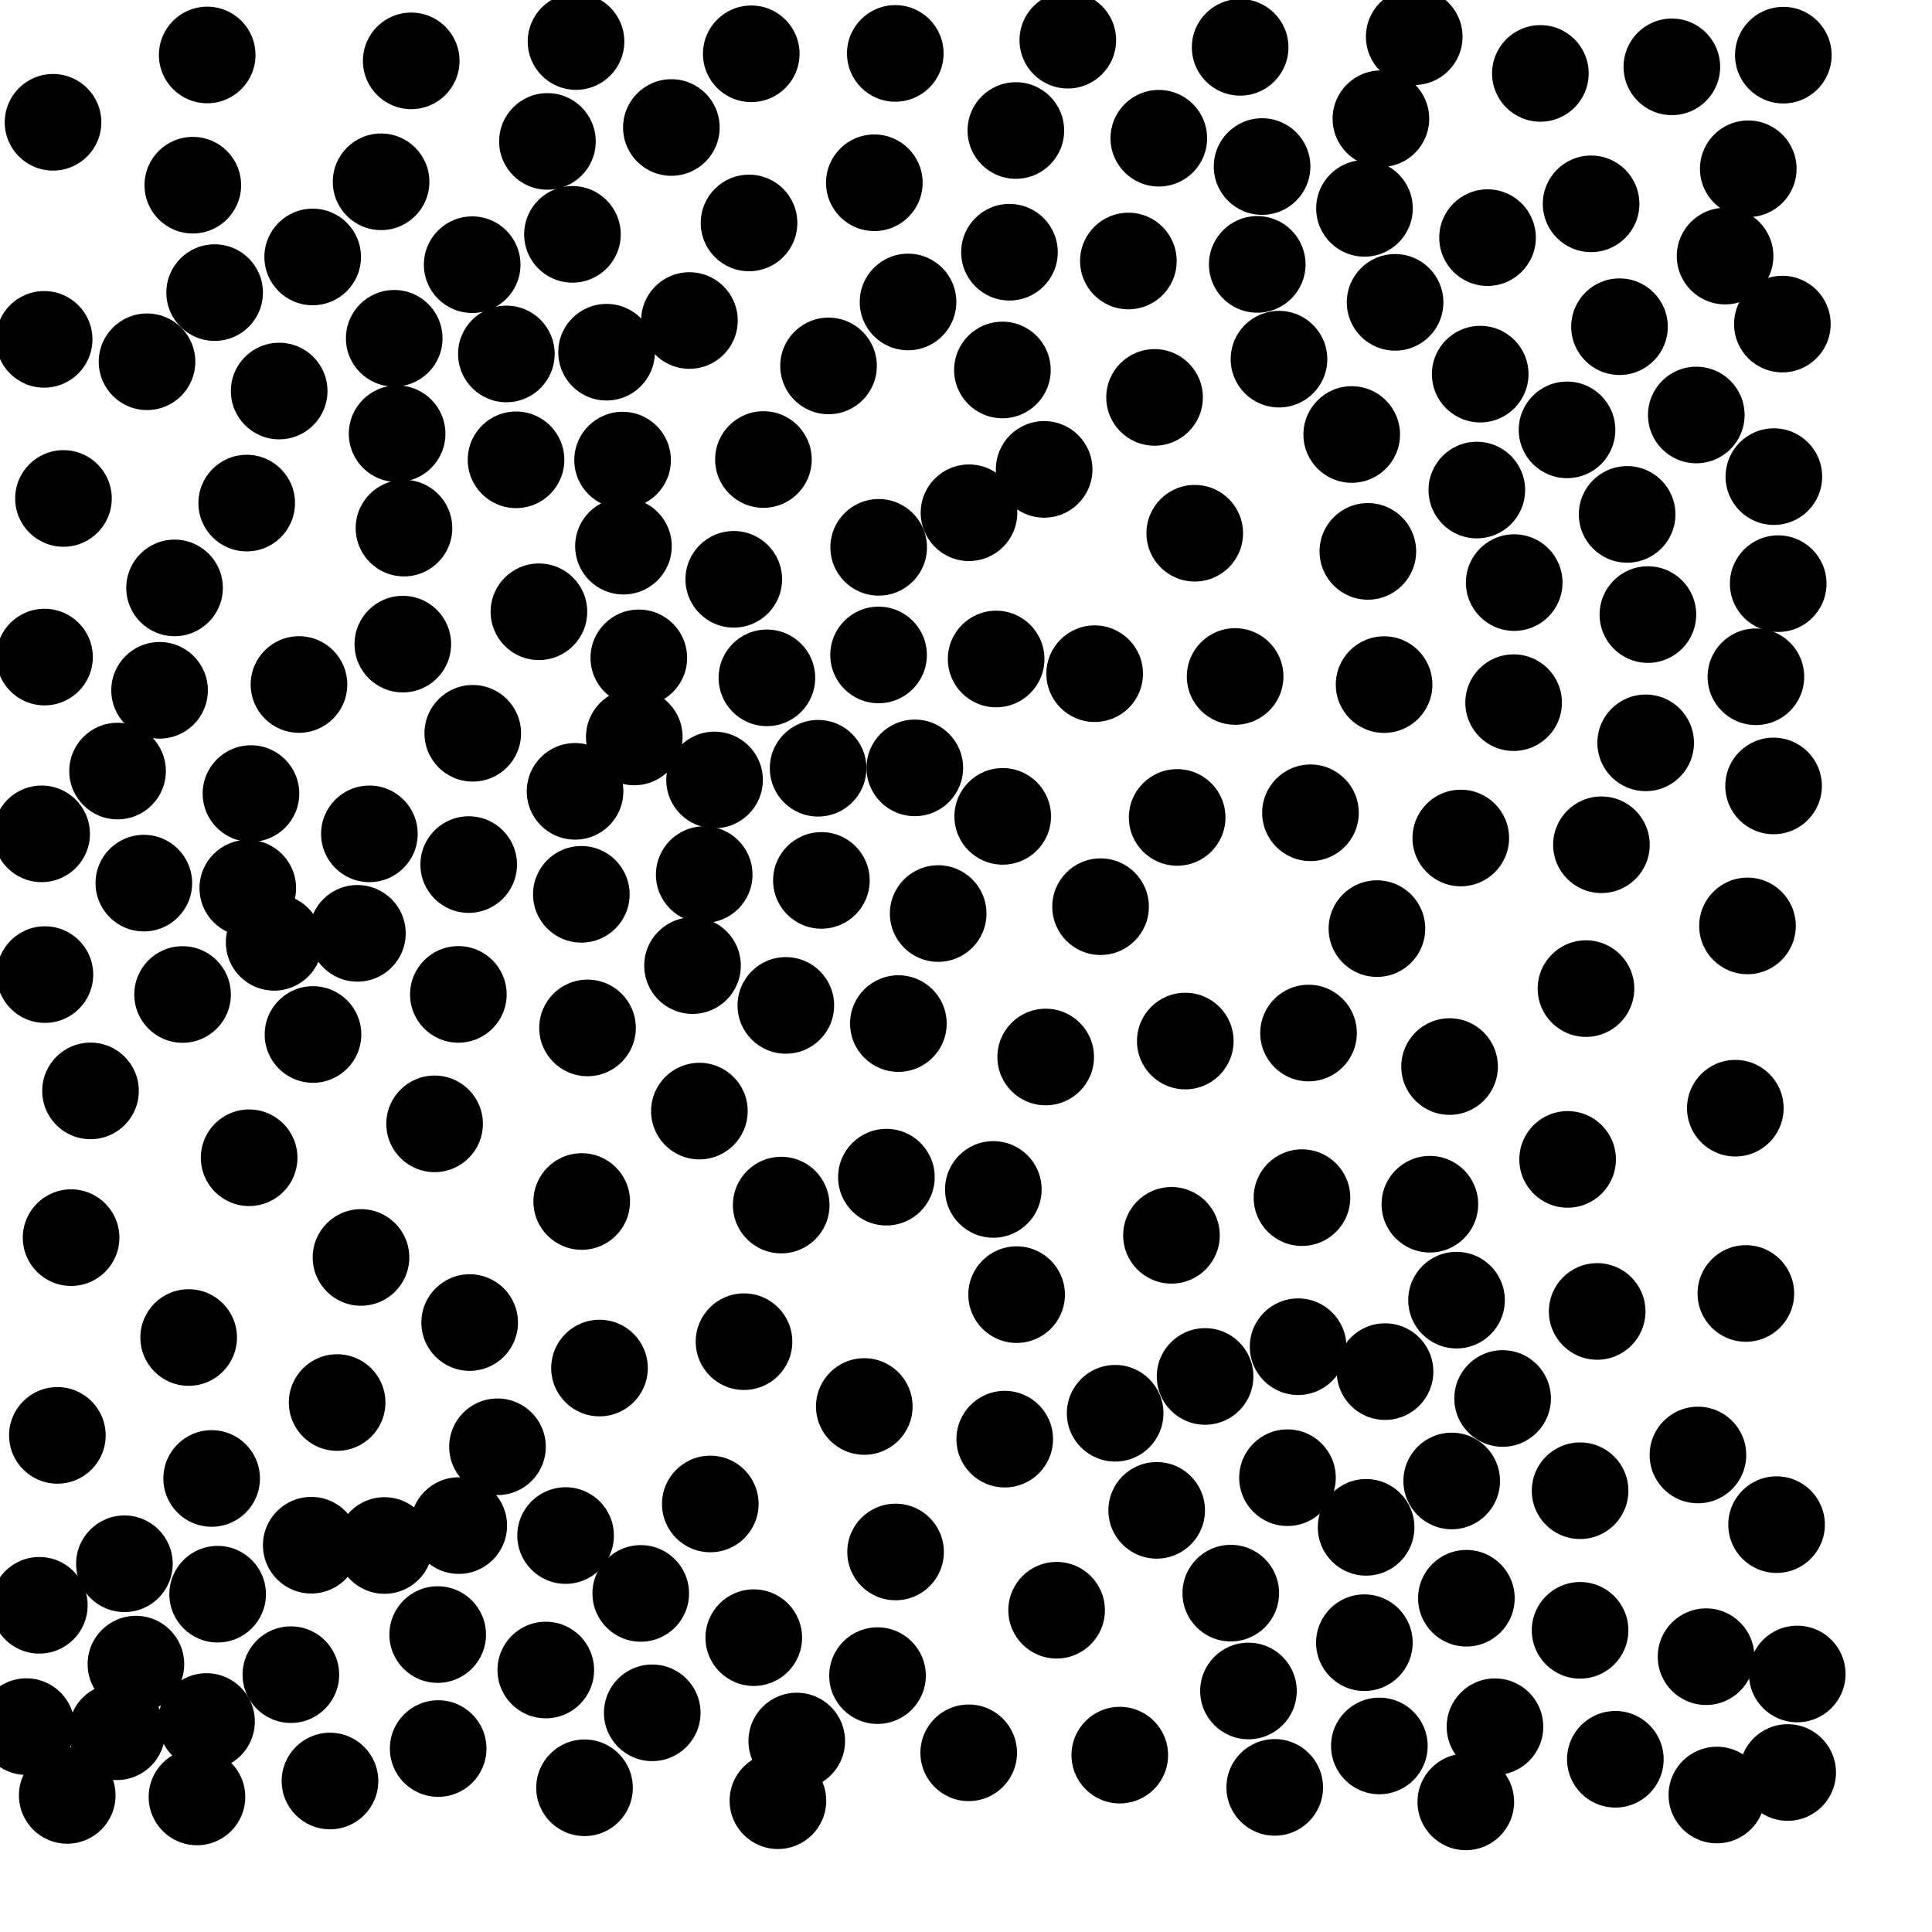 <?xml version="1.0" ?>
<!DOCTYPE svg PUBLIC "-//W3C//DTD SVG 1.1//EN" "http://www.w3.org/Graphics/SVG/1.1/DTD/svg11.dtd">
<svg width="20" height="20" version="1.1" xmlns="http://www.w3.org/2000/svg">
<circle cx="12.838" cy="0.49" r="0.5" fill="rgb(0,0,0)" />
<circle cx="11.054" cy="0.416" r="0.5" fill="rgb(0,0,0)" />
<circle cx="9.268" cy="0.553" r="0.5" fill="rgb(0,0,0)" />
<circle cx="14.295" cy="1.229" r="0.5" fill="rgb(0,0,0)" />
<circle cx="5.667" cy="1.464" r="0.5" fill="rgb(0,0,0)" />
<circle cx="10.516" cy="1.351" r="0.5" fill="rgb(0,0,0)" />
<circle cx="11.996" cy="1.431" r="0.5" fill="rgb(0,0,0)" />
<circle cx="6.95" cy="1.32" r="0.5" fill="rgb(0,0,0)" />
<circle cx="14.125" cy="2.157" r="0.5" fill="rgb(0,0,0)" />
<circle cx="7.754" cy="2.308" r="0.5" fill="rgb(0,0,0)" />
<circle cx="15.399" cy="2.46" r="0.5" fill="rgb(0,0,0)" />
<circle cx="3.237" cy="2.66" r="0.5" fill="rgb(0,0,0)" />
<circle cx="13.015" cy="2.737" r="0.5" fill="rgb(0,0,0)" />
<circle cx="18.461" cy="0.571" r="0.5" fill="rgb(0,0,0)" />
<circle cx="11.681" cy="2.702" r="0.5" fill="rgb(0,0,0)" />
<circle cx="14.442" cy="3.13" r="0.5" fill="rgb(0,0,0)" />
<circle cx="16.765" cy="3.382" r="0.5" fill="rgb(0,0,0)" />
<circle cx="4.888" cy="2.74" r="0.5" fill="rgb(0,0,0)" />
<circle cx="9.4" cy="3.126" r="0.5" fill="rgb(0,0,0)" />
<circle cx="6.279" cy="3.646" r="0.5" fill="rgb(0,0,0)" />
<circle cx="7.137" cy="3.318" r="0.5" fill="rgb(0,0,0)" />
<circle cx="15.323" cy="3.873" r="0.5" fill="rgb(0,0,0)" />
<circle cx="10.377" cy="3.83" r="0.5" fill="rgb(0,0,0)" />
<circle cx="8.577" cy="3.788" r="0.5" fill="rgb(0,0,0)" />
<circle cx="4.111" cy="4.49" r="0.5" fill="rgb(0,0,0)" />
<circle cx="16.222" cy="4.45" r="0.5" fill="rgb(0,0,0)" />
<circle cx="17.56" cy="4.296" r="0.5" fill="rgb(0,0,0)" />
<circle cx="6.445" cy="4.763" r="0.5" fill="rgb(0,0,0)" />
<circle cx="13.993" cy="4.498" r="0.5" fill="rgb(0,0,0)" />
<circle cx="7.903" cy="4.757" r="0.5" fill="rgb(0,0,0)" />
<circle cx="5.342" cy="4.76" r="0.5" fill="rgb(0,0,0)" />
<circle cx="16.844" cy="5.325" r="0.5" fill="rgb(0,0,0)" />
<circle cx="10.031" cy="5.308" r="0.5" fill="rgb(0,0,0)" />
<circle cx="2.554" cy="5.208" r="0.5" fill="rgb(0,0,0)" />
<circle cx="5.242" cy="3.664" r="0.5" fill="rgb(0,0,0)" />
<circle cx="12.368" cy="5.52" r="0.5" fill="rgb(0,0,0)" />
<circle cx="1.807" cy="6.086" r="0.5" fill="rgb(0,0,0)" />
<circle cx="1.996" cy="1.917" r="0.5" fill="rgb(0,0,0)" />
<circle cx="4.182" cy="5.467" r="0.5" fill="rgb(0,0,0)" />
<circle cx="17.059" cy="6.362" r="0.5" fill="rgb(0,0,0)" />
<circle cx="6.613" cy="6.81" r="0.5" fill="rgb(0,0,0)" />
<circle cx="5.579" cy="6.333" r="0.5" fill="rgb(0,0,0)" />
<circle cx="7.939" cy="7.017" r="0.5" fill="rgb(0,0,0)" />
<circle cx="1.652" cy="7.146" r="0.5" fill="rgb(0,0,0)" />
<circle cx="18.177" cy="7.006" r="0.5" fill="rgb(0,0,0)" />
<circle cx="10.312" cy="6.822" r="0.5" fill="rgb(0,0,0)" />
<circle cx="4.17" cy="6.668" r="0.5" fill="rgb(0,0,0)" />
<circle cx="5.963" cy="0.43" r="0.5" fill="rgb(0,0,0)" />
<circle cx="12.786" cy="7.003" r="0.5" fill="rgb(0,0,0)" />
<circle cx="15.669" cy="7.274" r="0.5" fill="rgb(0,0,0)" />
<circle cx="6.566" cy="7.629" r="0.5" fill="rgb(0,0,0)" />
<circle cx="8.469" cy="7.953" r="0.5" fill="rgb(0,0,0)" />
<circle cx="1.217" cy="7.982" r="0.5" fill="rgb(0,0,0)" />
<circle cx="7.397" cy="8.074" r="0.5" fill="rgb(0,0,0)" />
<circle cx="3.824" cy="8.632" r="0.5" fill="rgb(0,0,0)" />
<circle cx="10.38" cy="8.451" r="0.5" fill="rgb(0,0,0)" />
<circle cx="7.29" cy="9.054" r="0.5" fill="rgb(0,0,0)" />
<circle cx="4.257" cy="0.63" r="0.5" fill="rgb(0,0,0)" />
<circle cx="2.565" cy="9.194" r="0.5" fill="rgb(0,0,0)" />
<circle cx="2.222" cy="3.029" r="0.5" fill="rgb(0,0,0)" />
<circle cx="5.953" cy="8.192" r="0.5" fill="rgb(0,0,0)" />
<circle cx="4.852" cy="8.95" r="0.5" fill="rgb(0,0,0)" />
<circle cx="13.566" cy="8.414" r="0.5" fill="rgb(0,0,0)" />
<circle cx="3.7" cy="9.662" r="0.5" fill="rgb(0,0,0)" />
<circle cx="2.838" cy="9.755" r="0.5" fill="rgb(0,0,0)" />
<circle cx="14.328" cy="7.087" r="0.5" fill="rgb(0,0,0)" />
<circle cx="11.393" cy="9.386" r="0.5" fill="rgb(0,0,0)" />
<circle cx="4.081" cy="3.502" r="0.5" fill="rgb(0,0,0)" />
<circle cx="12.186" cy="8.462" r="0.5" fill="rgb(0,0,0)" />
<circle cx="9.712" cy="9.457" r="0.5" fill="rgb(0,0,0)" />
<circle cx="5.926" cy="2.426" r="0.5" fill="rgb(0,0,0)" />
<circle cx="14.254" cy="9.613" r="0.5" fill="rgb(0,0,0)" />
<circle cx="15.675" cy="6.031" r="0.5" fill="rgb(0,0,0)" />
<circle cx="7.169" cy="9.996" r="0.5" fill="rgb(0,0,0)" />
<circle cx="0.657" cy="5.16" r="0.5" fill="rgb(0,0,0)" />
<circle cx="18.363" cy="4.934" r="0.5" fill="rgb(0,0,0)" />
<circle cx="17.036" cy="7.69" r="0.5" fill="rgb(0,0,0)" />
<circle cx="18.451" cy="3.355" r="0.5" fill="rgb(0,0,0)" />
<circle cx="1.89" cy="10.295" r="0.5" fill="rgb(0,0,0)" />
<circle cx="16.418" cy="10.234" r="0.5" fill="rgb(0,0,0)" />
<circle cx="9.3" cy="10.596" r="0.5" fill="rgb(0,0,0)" />
<circle cx="9.051" cy="1.892" r="0.5" fill="rgb(0,0,0)" />
<circle cx="15.122" cy="8.675" r="0.5" fill="rgb(0,0,0)" />
<circle cx="8.135" cy="10.408" r="0.5" fill="rgb(0,0,0)" />
<circle cx="6.082" cy="10.641" r="0.5" fill="rgb(0,0,0)" />
<circle cx="13.546" cy="10.694" r="0.5" fill="rgb(0,0,0)" />
<circle cx="15.006" cy="11.041" r="0.5" fill="rgb(0,0,0)" />
<circle cx="12.27" cy="10.777" r="0.5" fill="rgb(0,0,0)" />
<circle cx="2.89" cy="4.048" r="0.5" fill="rgb(0,0,0)" />
<circle cx="10.825" cy="10.942" r="0.5" fill="rgb(0,0,0)" />
<circle cx="16.228" cy="12.002" r="0.5" fill="rgb(0,0,0)" />
<circle cx="17.858" cy="2.651" r="0.5" fill="rgb(0,0,0)" />
<circle cx="2.579" cy="11.985" r="0.5" fill="rgb(0,0,0)" />
<circle cx="4.894" cy="7.591" r="0.5" fill="rgb(0,0,0)" />
<circle cx="6.022" cy="12.438" r="0.5" fill="rgb(0,0,0)" />
<circle cx="10.283" cy="12.313" r="0.5" fill="rgb(0,0,0)" />
<circle cx="11.952" cy="4.114" r="0.5" fill="rgb(0,0,0)" />
<circle cx="8.087" cy="12.475" r="0.5" fill="rgb(0,0,0)" />
<circle cx="0.937" cy="11.293" r="0.5" fill="rgb(0,0,0)" />
<circle cx="9.176" cy="12.186" r="0.5" fill="rgb(0,0,0)" />
<circle cx="10.809" cy="4.859" r="0.5" fill="rgb(0,0,0)" />
<circle cx="3.737" cy="13.017" r="0.5" fill="rgb(0,0,0)" />
<circle cx="15.078" cy="13.459" r="0.5" fill="rgb(0,0,0)" />
<circle cx="12.127" cy="12.788" r="0.5" fill="rgb(0,0,0)" />
<circle cx="10.524" cy="13.402" r="0.5" fill="rgb(0,0,0)" />
<circle cx="13.438" cy="13.941" r="0.5" fill="rgb(0,0,0)" />
<circle cx="4.862" cy="13.691" r="0.5" fill="rgb(0,0,0)" />
<circle cx="16.534" cy="13.576" r="0.5" fill="rgb(0,0,0)" />
<circle cx="1.953" cy="13.846" r="0.5" fill="rgb(0,0,0)" />
<circle cx="14.338" cy="14.199" r="0.5" fill="rgb(0,0,0)" />
<circle cx="15.946" cy="0.76" r="0.5" fill="rgb(0,0,0)" />
<circle cx="11.332" cy="6.974" r="0.5" fill="rgb(0,0,0)" />
<circle cx="15.555" cy="14.477" r="0.5" fill="rgb(0,0,0)" />
<circle cx="12.475" cy="14.249" r="0.5" fill="rgb(0,0,0)" />
<circle cx="7.702" cy="13.889" r="0.5" fill="rgb(0,0,0)" />
<circle cx="3.49" cy="14.519" r="0.5" fill="rgb(0,0,0)" />
<circle cx="6.206" cy="14.162" r="0.5" fill="rgb(0,0,0)" />
<circle cx="11.544" cy="14.63" r="0.5" fill="rgb(0,0,0)" />
<circle cx="8.947" cy="14.56" r="0.5" fill="rgb(0,0,0)" />
<circle cx="6.018" cy="9.258" r="0.5" fill="rgb(0,0,0)" />
<circle cx="15.028" cy="15.331" r="0.5" fill="rgb(0,0,0)" />
<circle cx="17.307" cy="0.692" r="0.5" fill="rgb(0,0,0)" />
<circle cx="6.454" cy="5.654" r="0.5" fill="rgb(0,0,0)" />
<circle cx="7.596" cy="5.997" r="0.5" fill="rgb(0,0,0)" />
<circle cx="10.401" cy="14.898" r="0.5" fill="rgb(0,0,0)" />
<circle cx="14.802" cy="12.466" r="0.5" fill="rgb(0,0,0)" />
<circle cx="4.749" cy="15.793" r="0.5" fill="rgb(0,0,0)" />
<circle cx="13.328" cy="15.297" r="0.5" fill="rgb(0,0,0)" />
<circle cx="7.353" cy="15.569" r="0.5" fill="rgb(0,0,0)" />
<circle cx="9.096" cy="5.666" r="0.5" fill="rgb(0,0,0)" />
<circle cx="16.357" cy="15.432" r="0.5" fill="rgb(0,0,0)" />
<circle cx="5.855" cy="15.896" r="0.5" fill="rgb(0,0,0)" />
<circle cx="14.16" cy="5.708" r="0.5" fill="rgb(0,0,0)" />
<circle cx="18.408" cy="6.042" r="0.5" fill="rgb(0,0,0)" />
<circle cx="11.974" cy="15.635" r="0.5" fill="rgb(0,0,0)" />
<circle cx="4.745" cy="10.294" r="0.5" fill="rgb(0,0,0)" />
<circle cx="17.577" cy="15.062" r="0.5" fill="rgb(0,0,0)" />
<circle cx="9.095" cy="6.78" r="0.5" fill="rgb(0,0,0)" />
<circle cx="1.288" cy="16.188" r="0.5" fill="rgb(0,0,0)" />
<circle cx="3.222" cy="15.996" r="0.5" fill="rgb(0,0,0)" />
<circle cx="18.098" cy="1.747" r="0.5" fill="rgb(0,0,0)" />
<circle cx="4.499" cy="11.634" r="0.5" fill="rgb(0,0,0)" />
<circle cx="6.633" cy="16.495" r="0.5" fill="rgb(0,0,0)" />
<circle cx="3.98" cy="15.999" r="0.5" fill="rgb(0,0,0)" />
<circle cx="2.253" cy="16.503" r="0.5" fill="rgb(0,0,0)" />
<circle cx="9.271" cy="16.066" r="0.5" fill="rgb(0,0,0)" />
<circle cx="3.945" cy="1.882" r="0.5" fill="rgb(0,0,0)" />
<circle cx="15.18" cy="16.545" r="0.5" fill="rgb(0,0,0)" />
<circle cx="13.24" cy="3.718" r="0.5" fill="rgb(0,0,0)" />
<circle cx="12.741" cy="16.492" r="0.5" fill="rgb(0,0,0)" />
<circle cx="3.24" cy="10.709" r="0.5" fill="rgb(0,0,0)" />
<circle cx="4.531" cy="16.921" r="0.5" fill="rgb(0,0,0)" />
<circle cx="14.124" cy="17.005" r="0.5" fill="rgb(0,0,0)" />
<circle cx="16.357" cy="16.877" r="0.5" fill="rgb(0,0,0)" />
<circle cx="10.938" cy="16.669" r="0.5" fill="rgb(0,0,0)" />
<circle cx="7.803" cy="16.953" r="0.5" fill="rgb(0,0,0)" />
<circle cx="17.661" cy="17.15" r="0.5" fill="rgb(0,0,0)" />
<circle cx="14.64" cy="0.38" r="0.5" fill="rgb(0,0,0)" />
<circle cx="3.011" cy="17.336" r="0.5" fill="rgb(0,0,0)" />
<circle cx="5.65" cy="17.288" r="0.5" fill="rgb(0,0,0)" />
<circle cx="12.924" cy="17.505" r="0.5" fill="rgb(0,0,0)" />
<circle cx="1.21" cy="17.927" r="0.5" fill="rgb(0,0,0)" />
<circle cx="1.522" cy="3.745" r="0.5" fill="rgb(0,0,0)" />
<circle cx="2.138" cy="17.821" r="0.5" fill="rgb(0,0,0)" />
<circle cx="10.45" cy="2.611" r="0.5" fill="rgb(0,0,0)" />
<circle cx="9.084" cy="17.346" r="0.5" fill="rgb(0,0,0)" />
<circle cx="15.476" cy="17.875" r="0.5" fill="rgb(0,0,0)" />
<circle cx="6.752" cy="17.731" r="0.5" fill="rgb(0,0,0)" />
<circle cx="14.279" cy="18.074" r="0.5" fill="rgb(0,0,0)" />
<circle cx="17.964" cy="11.472" r="0.5" fill="rgb(0,0,0)" />
<circle cx="16.722" cy="18.212" r="0.5" fill="rgb(0,0,0)" />
<circle cx="16.578" cy="8.745" r="0.5" fill="rgb(0,0,0)" />
<circle cx="7.24" cy="11.502" r="0.5" fill="rgb(0,0,0)" />
<circle cx="18.09" cy="9.585" r="0.5" fill="rgb(0,0,0)" />
<circle cx="18.36" cy="8.136" r="0.5" fill="rgb(0,0,0)" />
<circle cx="0.594" cy="14.859" r="0.5" fill="rgb(0,0,0)" />
<circle cx="0.407" cy="16.618" r="0.5" fill="rgb(0,0,0)" />
<circle cx="10.028" cy="18.145" r="0.5" fill="rgb(0,0,0)" />
<circle cx="5.15" cy="14.977" r="0.5" fill="rgb(0,0,0)" />
<circle cx="18.073" cy="13.39" r="0.5" fill="rgb(0,0,0)" />
<circle cx="0.461" cy="6.802" r="0.5" fill="rgb(0,0,0)" />
<circle cx="0.465" cy="10.089" r="0.5" fill="rgb(0,0,0)" />
<circle cx="1.407" cy="17.227" r="0.5" fill="rgb(0,0,0)" />
<circle cx="0.431" cy="8.632" r="0.5" fill="rgb(0,0,0)" />
<circle cx="11.592" cy="18.169" r="0.5" fill="rgb(0,0,0)" />
<circle cx="2.598" cy="8.215" r="0.5" fill="rgb(0,0,0)" />
<circle cx="18.391" cy="15.783" r="0.5" fill="rgb(0,0,0)" />
<circle cx="8.248" cy="18.023" r="0.5" fill="rgb(0,0,0)" />
<circle cx="3.416" cy="18.437" r="0.5" fill="rgb(0,0,0)" />
<circle cx="13.065" cy="1.724" r="0.5" fill="rgb(0,0,0)" />
<circle cx="15.174" cy="18.653" r="0.5" fill="rgb(0,0,0)" />
<circle cx="2.191" cy="15.305" r="0.5" fill="rgb(0,0,0)" />
<circle cx="13.196" cy="18.503" r="0.5" fill="rgb(0,0,0)" />
<circle cx="8.053" cy="18.641" r="0.5" fill="rgb(0,0,0)" />
<circle cx="16.471" cy="2.11" r="0.5" fill="rgb(0,0,0)" />
<circle cx="13.478" cy="12.398" r="0.5" fill="rgb(0,0,0)" />
<circle cx="6.051" cy="18.507" r="0.5" fill="rgb(0,0,0)" />
<circle cx="1.489" cy="9.142" r="0.5" fill="rgb(0,0,0)" />
<circle cx="2.145" cy="0.569" r="0.5" fill="rgb(0,0,0)" />
<circle cx="0.457" cy="3.513" r="0.5" fill="rgb(0,0,0)" />
<circle cx="0.549" cy="1.266" r="0.5" fill="rgb(0,0,0)" />
<circle cx="0.273" cy="17.874" r="0.5" fill="rgb(0,0,0)" />
<circle cx="4.536" cy="18.101" r="0.5" fill="rgb(0,0,0)" />
<circle cx="0.736" cy="12.812" r="0.5" fill="rgb(0,0,0)" />
<circle cx="2.039" cy="18.602" r="0.5" fill="rgb(0,0,0)" />
<circle cx="3.095" cy="7.086" r="0.5" fill="rgb(0,0,0)" />
<circle cx="9.47" cy="7.949" r="0.5" fill="rgb(0,0,0)" />
<circle cx="0.696" cy="18.586" r="0.5" fill="rgb(0,0,0)" />
<circle cx="17.773" cy="18.582" r="0.5" fill="rgb(0,0,0)" />
<circle cx="7.777" cy="0.557" r="0.5" fill="rgb(0,0,0)" />
<circle cx="15.288" cy="5.073" r="0.5" fill="rgb(0,0,0)" />
<circle cx="14.142" cy="15.811" r="0.5" fill="rgb(0,0,0)" />
<circle cx="18.506" cy="18.349" r="0.5" fill="rgb(0,0,0)" />
<circle cx="8.503" cy="9.114" r="0.5" fill="rgb(0,0,0)" />
<circle cx="18.605" cy="17.329" r="0.5" fill="rgb(0,0,0)" />
</svg>
